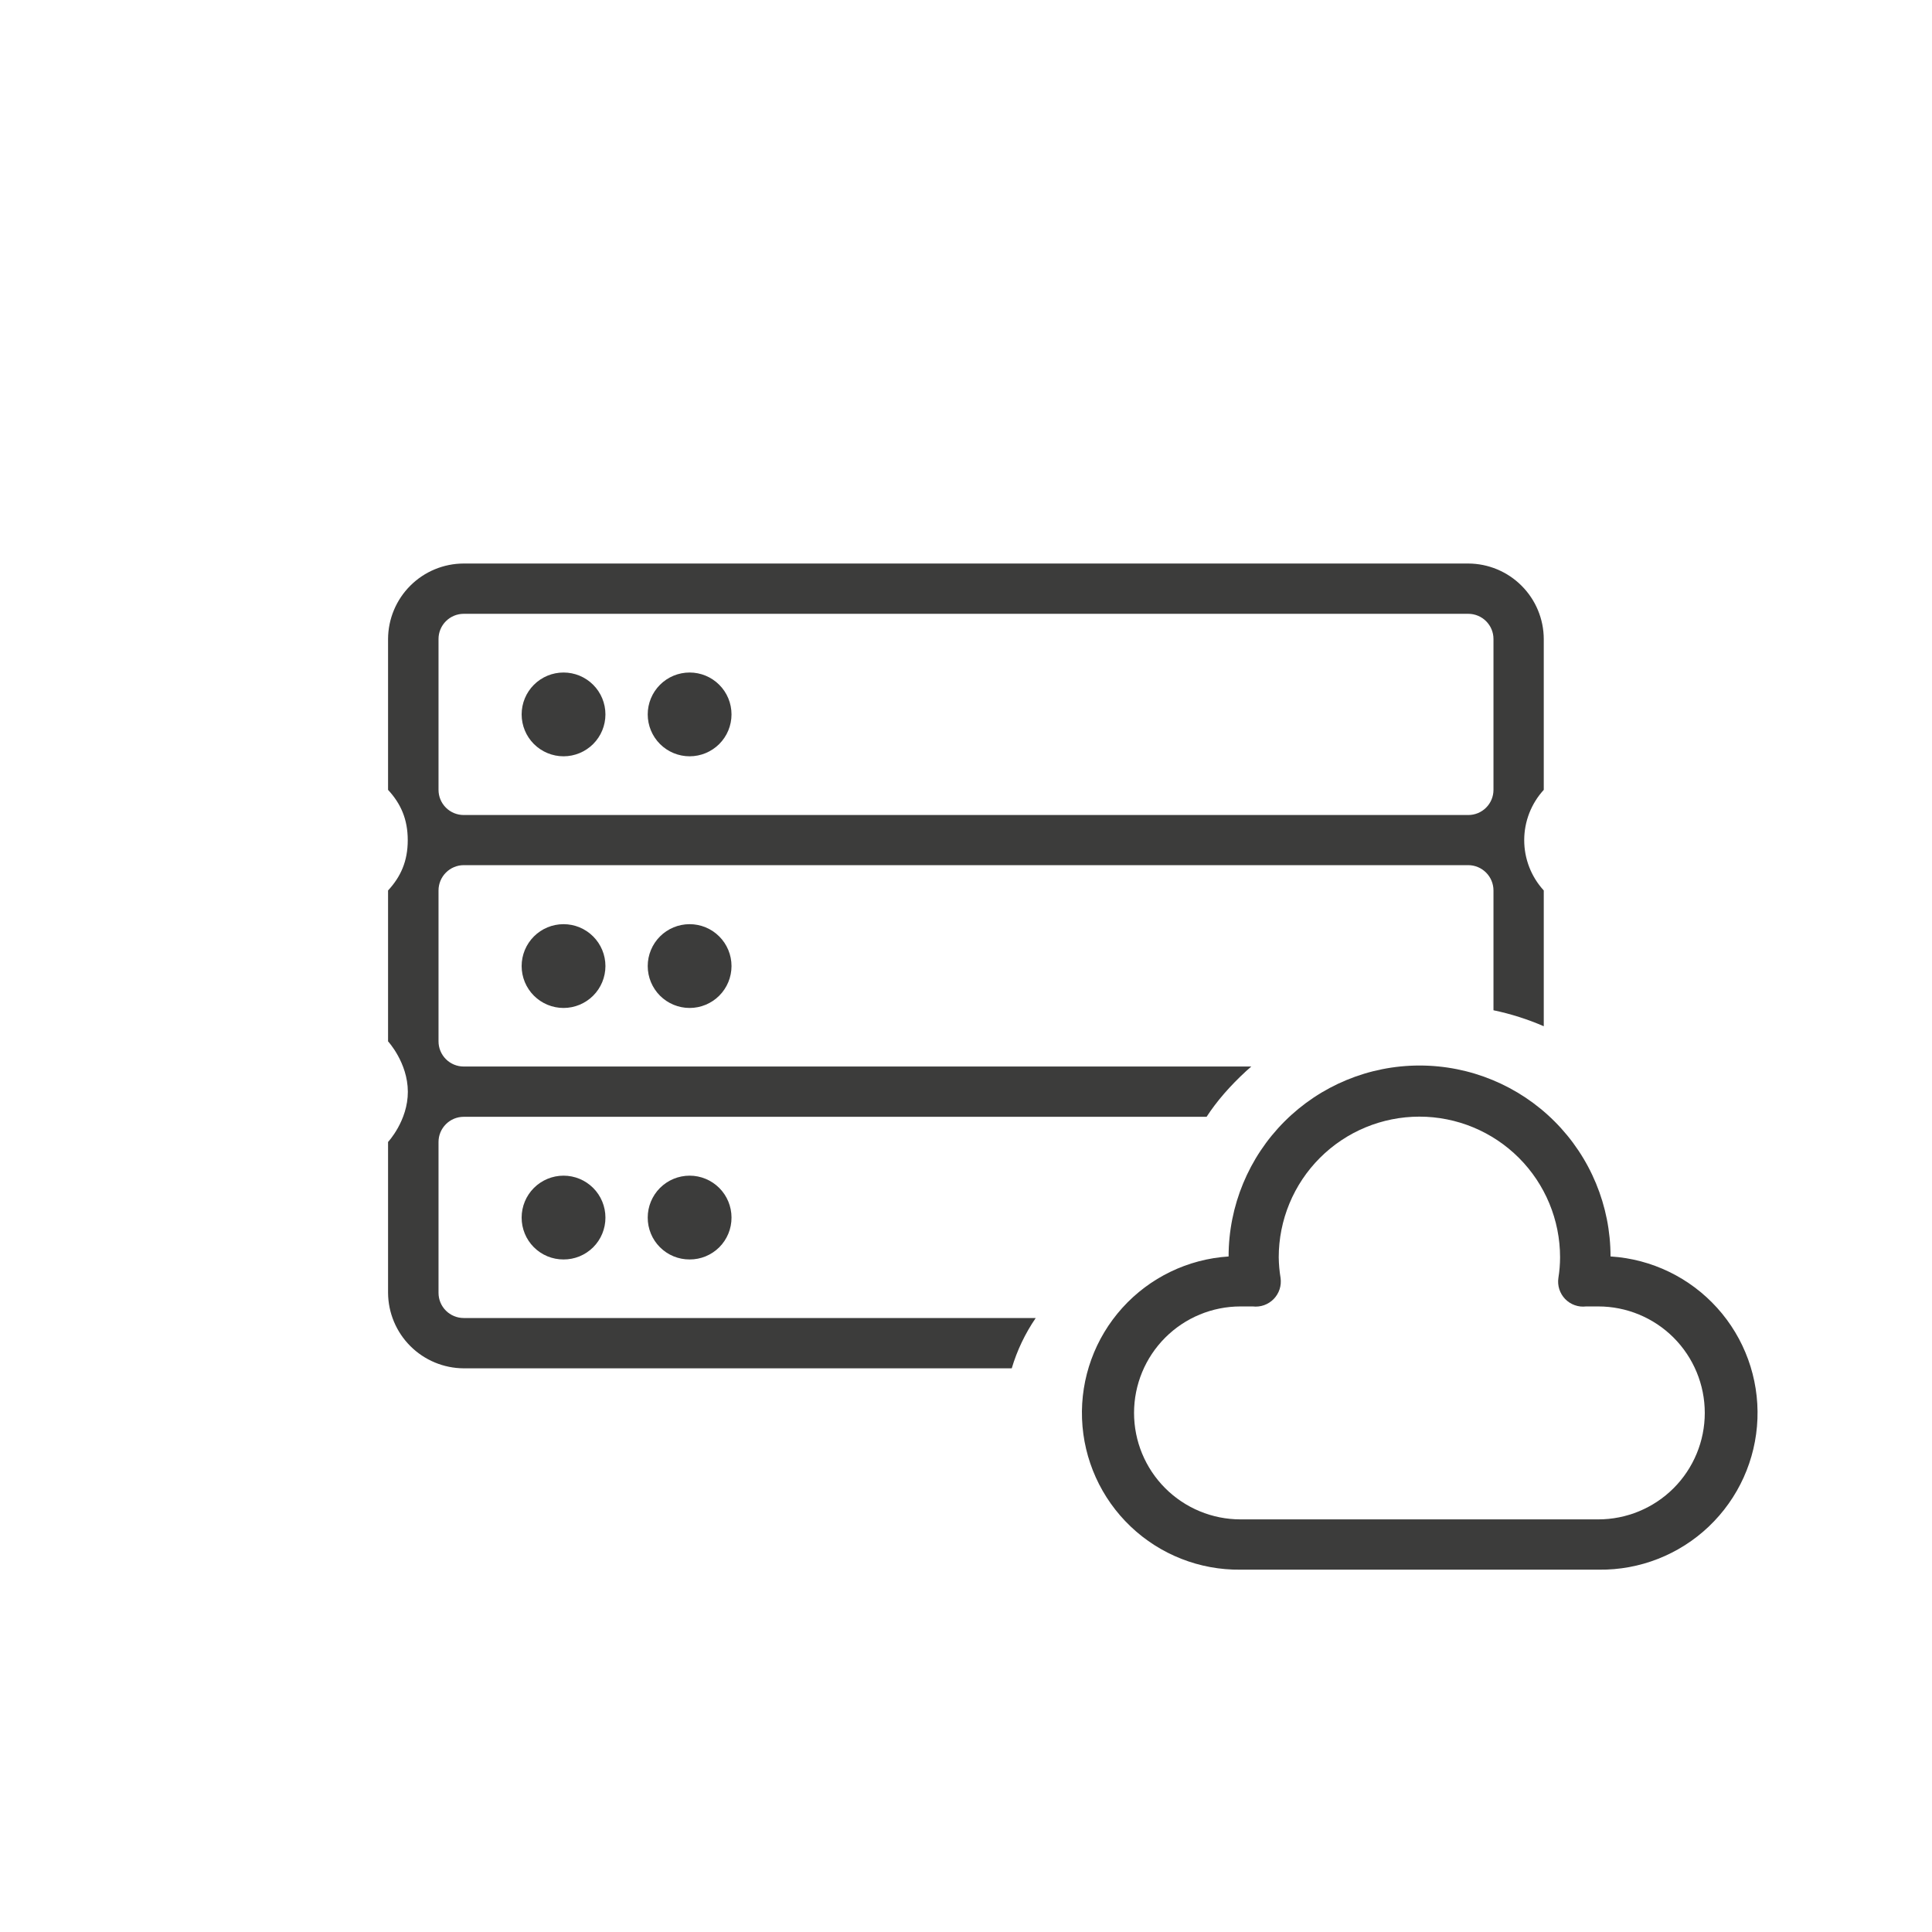 <svg width="100" height="100" viewBox="0 0 100 100" fill="none" xmlns="http://www.w3.org/2000/svg">
<rect width="100" height="100" fill="none"/>
<path d="M83.361 65.035C83.361 62.414 82.32 59.899 80.466 58.046C78.613 56.192 76.098 55.151 73.477 55.151C70.855 55.151 68.341 56.192 66.487 58.046C64.634 59.899 63.592 62.414 63.592 65.035C61.482 65.171 59.508 66.126 58.091 67.696C56.674 69.266 55.925 71.327 56.006 73.441C56.086 75.554 56.989 77.553 58.521 79.011C60.053 80.469 62.094 81.271 64.209 81.246H82.763C84.877 81.271 86.918 80.469 88.45 79.011C89.982 77.553 90.885 75.554 90.965 73.441C91.045 71.327 90.297 69.266 88.88 67.696C87.463 66.126 85.489 65.171 83.379 65.035H83.361ZM82.728 78.643H64.209C62.747 78.643 61.345 78.062 60.312 77.029C59.278 75.995 58.698 74.594 58.698 73.132C58.698 71.671 59.278 70.269 60.312 69.235C61.345 68.202 62.747 67.621 64.209 67.621C64.425 67.621 64.634 67.621 64.842 67.621C65.04 67.644 65.24 67.622 65.428 67.556C65.616 67.489 65.786 67.38 65.925 67.238C66.064 67.095 66.169 66.923 66.231 66.734C66.293 66.544 66.31 66.343 66.282 66.146C66.224 65.793 66.192 65.436 66.187 65.079C66.187 63.148 66.954 61.296 68.32 59.93C69.685 58.565 71.537 57.797 73.468 57.797C75.399 57.797 77.251 58.565 78.617 59.93C79.982 61.296 80.749 63.148 80.749 65.079C80.748 65.436 80.719 65.793 80.662 66.146C80.633 66.343 80.649 66.543 80.71 66.733C80.771 66.922 80.875 67.095 81.013 67.238C81.152 67.381 81.322 67.49 81.509 67.556C81.696 67.623 81.897 67.645 82.094 67.621C82.303 67.621 82.511 67.621 82.728 67.621C84.189 67.621 85.591 68.202 86.625 69.235C87.658 70.269 88.239 71.671 88.239 73.132C88.239 74.594 87.658 75.995 86.625 77.029C85.591 78.062 84.189 78.643 82.728 78.643Z" fill="#3C3C3B"/>
<path fill-rule="evenodd" clip-rule="evenodd" d="M78.756 30.317C79.488 31.048 79.901 32.039 79.905 33.073V40.883C79.254 41.594 78.893 42.523 78.893 43.487C78.893 44.451 79.254 45.38 79.905 46.09V53.118C79.074 52.757 78.201 52.479 77.302 52.291V46.09C77.302 45.744 77.165 45.412 76.921 45.167C76.677 44.921 76.346 44.782 76 44.78H24C23.654 44.782 23.323 44.921 23.079 45.167C22.835 45.412 22.698 45.744 22.698 46.09V53.901C22.698 54.246 22.835 54.577 23.08 54.822C23.324 55.066 23.655 55.203 24 55.203H64.767C64.676 55.28 64.587 55.359 64.5 55.439C63.664 56.211 62.984 56.988 62.453 57.806H24C23.655 57.806 23.324 57.943 23.08 58.188C22.835 58.432 22.698 58.763 22.698 59.108V66.918C22.698 67.264 22.835 67.595 23.08 67.839C23.324 68.083 23.655 68.22 24 68.22H53.609C53.057 69.028 52.64 69.906 52.368 70.824H24C22.965 70.819 21.973 70.406 21.241 69.675C20.508 68.944 20.093 67.953 20.086 66.918V59.108C20.086 59.108 21.115 58.009 21.11 56.504C21.105 55 20.086 53.901 20.086 53.901V46.09C20.741 45.382 21.105 44.579 21.105 43.487C21.105 42.395 20.741 41.592 20.086 40.883V33.073C20.091 32.037 20.505 31.045 21.238 30.314C21.971 29.582 22.964 29.17 24 29.168H76C77.034 29.172 78.025 29.585 78.756 30.317ZM76.92 41.804C77.165 41.56 77.302 41.229 77.302 40.883V33.073C77.302 32.728 77.165 32.397 76.92 32.153C76.676 31.909 76.345 31.771 76 31.771H24C23.655 31.771 23.324 31.909 23.08 32.153C22.835 32.397 22.698 32.728 22.698 33.073V40.883C22.698 41.229 22.835 41.56 23.08 41.804C23.324 42.048 23.655 42.185 24 42.185H76C76.345 42.185 76.676 42.048 76.92 41.804Z" fill="#3C3C3B"/>
<path d="M29.169 34.809C28.593 34.809 28.042 35.037 27.635 35.444C27.228 35.851 27 36.402 27 36.977C27 37.552 27.228 38.104 27.635 38.511C28.042 38.917 28.593 39.146 29.169 39.146C29.744 39.146 30.295 38.917 30.702 38.511C31.109 38.104 31.337 37.552 31.337 36.977C31.337 36.402 31.109 35.851 30.702 35.444C30.295 35.037 29.744 34.809 29.169 34.809Z" fill="#3C3C3B"/>
<path d="M35.695 34.809C35.12 34.809 34.568 35.037 34.161 35.444C33.755 35.851 33.526 36.402 33.526 36.977C33.526 37.552 33.755 38.104 34.161 38.511C34.568 38.917 35.12 39.146 35.695 39.146C36.27 39.146 36.821 38.917 37.228 38.511C37.635 38.104 37.863 37.552 37.863 36.977C37.863 36.402 37.635 35.851 37.228 35.444C36.821 35.037 36.27 34.809 35.695 34.809Z" fill="#3C3C3B"/>
<path d="M29.169 47.835C28.593 47.835 28.042 48.063 27.635 48.47C27.228 48.877 27 49.428 27 50.003C27 50.578 27.228 51.13 27.635 51.537C28.042 51.943 28.593 52.172 29.169 52.172C29.744 52.172 30.295 51.943 30.702 51.537C31.109 51.13 31.337 50.578 31.337 50.003C31.337 49.428 31.109 48.877 30.702 48.47C30.295 48.063 29.744 47.835 29.169 47.835Z" fill="#3C3C3B"/>
<path d="M35.695 47.835C35.12 47.835 34.568 48.063 34.161 48.47C33.755 48.877 33.526 49.428 33.526 50.003C33.526 50.578 33.755 51.13 34.161 51.537C34.568 51.943 35.12 52.172 35.695 52.172C36.27 52.172 36.821 51.943 37.228 51.537C37.635 51.13 37.863 50.578 37.863 50.003C37.863 49.428 37.635 48.877 37.228 48.47C36.821 48.063 36.27 47.835 35.695 47.835Z" fill="#3C3C3B"/>
<path d="M29.169 60.852C28.593 60.852 28.042 61.081 27.635 61.487C27.228 61.894 27 62.446 27 63.021C26.999 63.306 27.054 63.588 27.163 63.852C27.271 64.116 27.431 64.355 27.633 64.557C27.834 64.758 28.074 64.918 28.337 65.027C28.601 65.135 28.884 65.191 29.169 65.189V65.189C29.454 65.191 29.736 65.135 30 65.027C30.263 64.918 30.503 64.758 30.705 64.557C30.906 64.355 31.066 64.116 31.174 63.852C31.283 63.588 31.338 63.306 31.337 63.021C31.337 62.446 31.109 61.894 30.702 61.487C30.295 61.081 29.744 60.852 29.169 60.852Z" fill="#3C3C3B"/>
<path d="M35.695 60.852C35.12 60.852 34.568 61.081 34.161 61.487C33.755 61.894 33.526 62.446 33.526 63.021C33.525 63.306 33.58 63.588 33.689 63.852C33.797 64.116 33.957 64.355 34.159 64.557C34.36 64.758 34.6 64.918 34.863 65.027C35.127 65.135 35.41 65.191 35.695 65.189V65.189C35.98 65.191 36.262 65.135 36.526 65.027C36.789 64.918 37.029 64.758 37.231 64.557C37.432 64.355 37.592 64.116 37.7 63.852C37.809 63.588 37.864 63.306 37.863 63.021C37.863 62.446 37.635 61.894 37.228 61.487C36.821 61.081 36.27 60.852 35.695 60.852Z" fill="#3C3C3B"/>
</svg>

